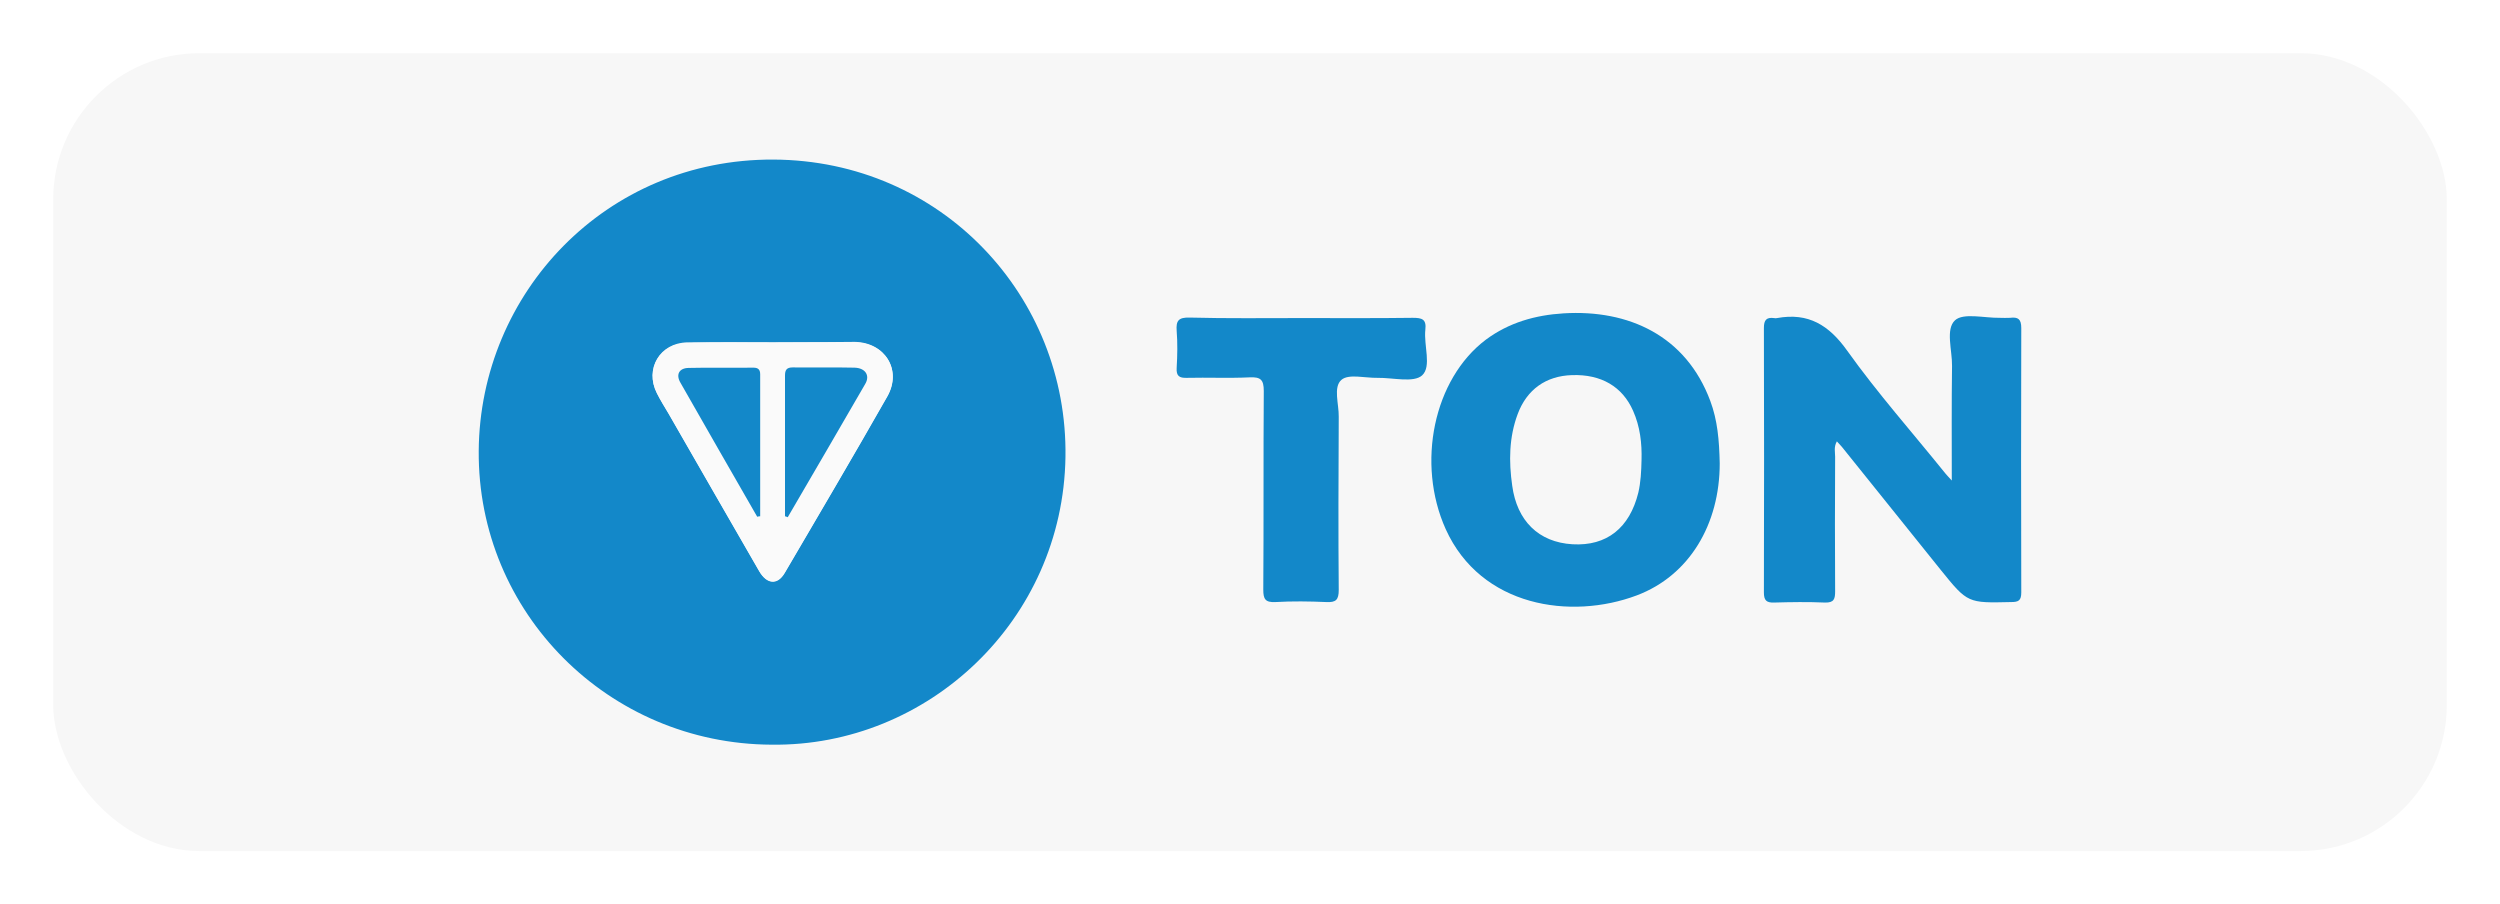 <svg width="188" height="68" viewBox="0 0 188 68" fill="none" xmlns="http://www.w3.org/2000/svg">
<g filter="url(#filter0_d_0_194)">
<rect x="4" width="180" height="60" rx="11" fill="#F7F7F7"/>
<g clip-path="url(#clip0_0_194)">
<path d="M58.024 52C45.761 51.944 35.907 42.077 36 29.897C36.093 18.035 45.556 7.944 58.155 8C70.809 8.056 80.309 18.296 80.123 30.364C79.936 42.655 69.783 52.149 58.024 52ZM58.117 21.747C55.971 21.747 53.825 21.728 51.678 21.747C49.625 21.784 48.468 23.724 49.401 25.552C49.662 26.074 49.98 26.577 50.278 27.081C52.555 31.035 54.814 34.989 57.091 38.925C57.669 39.932 58.453 39.988 59.013 39.056C61.608 34.654 64.202 30.233 66.722 25.794C67.842 23.817 66.554 21.747 64.277 21.709C62.224 21.728 60.17 21.747 58.117 21.747Z" fill="#1388C9"/>
<path d="M138.132 29.189C137.89 29.618 138.002 29.991 138.002 30.345C137.983 33.721 137.983 37.078 138.002 40.454C138.002 41.033 137.927 41.331 137.236 41.312C135.967 41.256 134.679 41.275 133.41 41.312C132.832 41.331 132.645 41.145 132.645 40.548C132.664 33.926 132.664 27.286 132.645 20.665C132.645 20.068 132.832 19.844 133.41 19.919C133.485 19.937 133.559 19.937 133.634 19.919C135.986 19.49 137.535 20.441 138.916 22.381C141.193 25.57 143.806 28.517 146.27 31.576C146.382 31.707 146.494 31.837 146.774 32.136C146.774 29.114 146.755 26.316 146.793 23.518C146.811 22.343 146.289 20.758 147.017 20.086C147.651 19.508 149.219 19.919 150.376 19.9C150.637 19.9 150.899 19.919 151.16 19.9C151.757 19.825 152 19.993 152 20.665C151.981 27.286 151.981 33.926 152 40.548C152 41.163 151.795 41.275 151.235 41.275C147.987 41.35 147.968 41.368 145.953 38.869C143.47 35.773 140.988 32.695 138.506 29.599C138.394 29.487 138.282 29.357 138.132 29.189Z" fill="#1388C9"/>
<path d="M129.323 30.849C129.323 35.418 127.046 39.279 123.089 40.772C118.143 42.637 111.367 41.648 108.717 35.791C106.496 30.849 107.802 24.507 111.741 21.541C113.476 20.254 115.455 19.695 117.583 19.564C122.473 19.266 126.784 21.243 128.613 26.148C129.155 27.603 129.285 29.077 129.323 30.849ZM123.443 30.606C123.481 29.319 123.331 28.07 122.809 26.894C122.006 25.067 120.401 24.134 118.217 24.209C116.257 24.265 114.82 25.29 114.13 27.137C113.476 28.89 113.458 30.699 113.719 32.527C114.074 35.157 115.698 36.78 118.255 36.929C120.83 37.078 122.547 35.698 123.201 33.05C123.387 32.248 123.425 31.427 123.443 30.606Z" fill="#1388C9"/>
<path d="M97.91 19.919C100.691 19.919 103.454 19.937 106.235 19.9C106.925 19.9 107.28 19.993 107.186 20.795C107.056 21.97 107.672 23.556 106.944 24.227C106.309 24.805 104.741 24.395 103.584 24.414C102.651 24.432 101.419 24.097 100.878 24.563C100.243 25.104 100.691 26.391 100.673 27.342C100.654 31.688 100.635 36.034 100.673 40.361C100.673 41.107 100.467 41.312 99.739 41.275C98.47 41.219 97.182 41.201 95.913 41.275C95.148 41.312 94.999 41.051 94.999 40.343C95.036 35.362 94.999 30.382 95.036 25.402C95.036 24.544 94.793 24.339 93.972 24.377C92.404 24.451 90.818 24.377 89.25 24.414C88.69 24.432 88.447 24.283 88.485 23.668C88.541 22.735 88.559 21.784 88.485 20.87C88.429 20.105 88.634 19.863 89.455 19.881C92.292 19.956 95.092 19.919 97.91 19.919Z" fill="#1388C9"/>
<path d="M58.117 21.747C60.171 21.747 62.224 21.728 64.277 21.747C66.554 21.765 67.86 23.835 66.722 25.831C64.202 30.27 61.589 34.672 59.013 39.093C58.472 40.025 57.669 39.951 57.091 38.962C54.814 35.027 52.555 31.073 50.278 27.118C49.98 26.615 49.662 26.111 49.401 25.589C48.468 23.761 49.625 21.821 51.678 21.784C53.825 21.709 55.971 21.747 58.117 21.747ZM59.032 34.822C59.107 34.84 59.163 34.859 59.237 34.877C61.178 31.539 63.138 28.219 65.061 24.861C65.434 24.209 65.061 23.649 64.258 23.63C62.709 23.593 61.16 23.63 59.611 23.612C59.144 23.612 59.032 23.798 59.032 24.227C59.051 27.771 59.032 31.296 59.032 34.822ZM56.942 34.859C57.016 34.84 57.091 34.822 57.147 34.822C57.147 31.259 57.147 27.715 57.147 24.153C57.147 23.798 57.016 23.649 56.643 23.649C55.019 23.649 53.414 23.63 51.79 23.668C51.044 23.686 50.782 24.153 51.156 24.787C53.078 28.144 55.019 31.502 56.942 34.859Z" fill="#FAFAFA"/>
<path d="M59.032 34.822C59.032 31.296 59.032 27.771 59.032 24.246C59.032 23.835 59.144 23.63 59.611 23.63C61.16 23.649 62.709 23.612 64.258 23.649C65.061 23.668 65.453 24.227 65.061 24.88C63.138 28.219 61.178 31.558 59.237 34.896C59.163 34.859 59.107 34.84 59.032 34.822Z" fill="#1388C9"/>
<path d="M56.942 34.859C55.019 31.502 53.078 28.144 51.174 24.787C50.801 24.153 51.081 23.668 51.809 23.668C53.414 23.63 55.038 23.668 56.662 23.649C57.016 23.649 57.166 23.798 57.166 24.153C57.166 27.715 57.166 31.259 57.166 34.822C57.072 34.822 57.016 34.84 56.942 34.859Z" fill="#1388C9"/>
</g>
</g>
<defs>
<filter id="filter0_d_0_194" x="0" y="0" width="188" height="68" filterUnits="userSpaceOnUse" color-interpolation-filters="sRGB">
<feFlood flood-opacity="0" result="BackgroundImageFix"/>
<feColorMatrix in="SourceAlpha" type="matrix" values="0 0 0 0 0 0 0 0 0 0 0 0 0 0 0 0 0 0 127 0" result="hardAlpha"/>
<feOffset dy="4"/>
<feGaussianBlur stdDeviation="2"/>
<feComposite in2="hardAlpha" operator="out"/>
<feColorMatrix type="matrix" values="0 0 0 0 0 0 0 0 0 0 0 0 0 0 0 0 0 0 0.25 0"/>
<feBlend mode="normal" in2="BackgroundImageFix" result="effect1_dropShadow_0_194"/>
<feBlend mode="normal" in="SourceGraphic" in2="effect1_dropShadow_0_194" result="shape"/>
</filter>
<clipPath id="clip0_0_194">
<rect width="116" height="44" fill="white" transform="translate(36 8)"/>
</clipPath>
</defs>
</svg>
